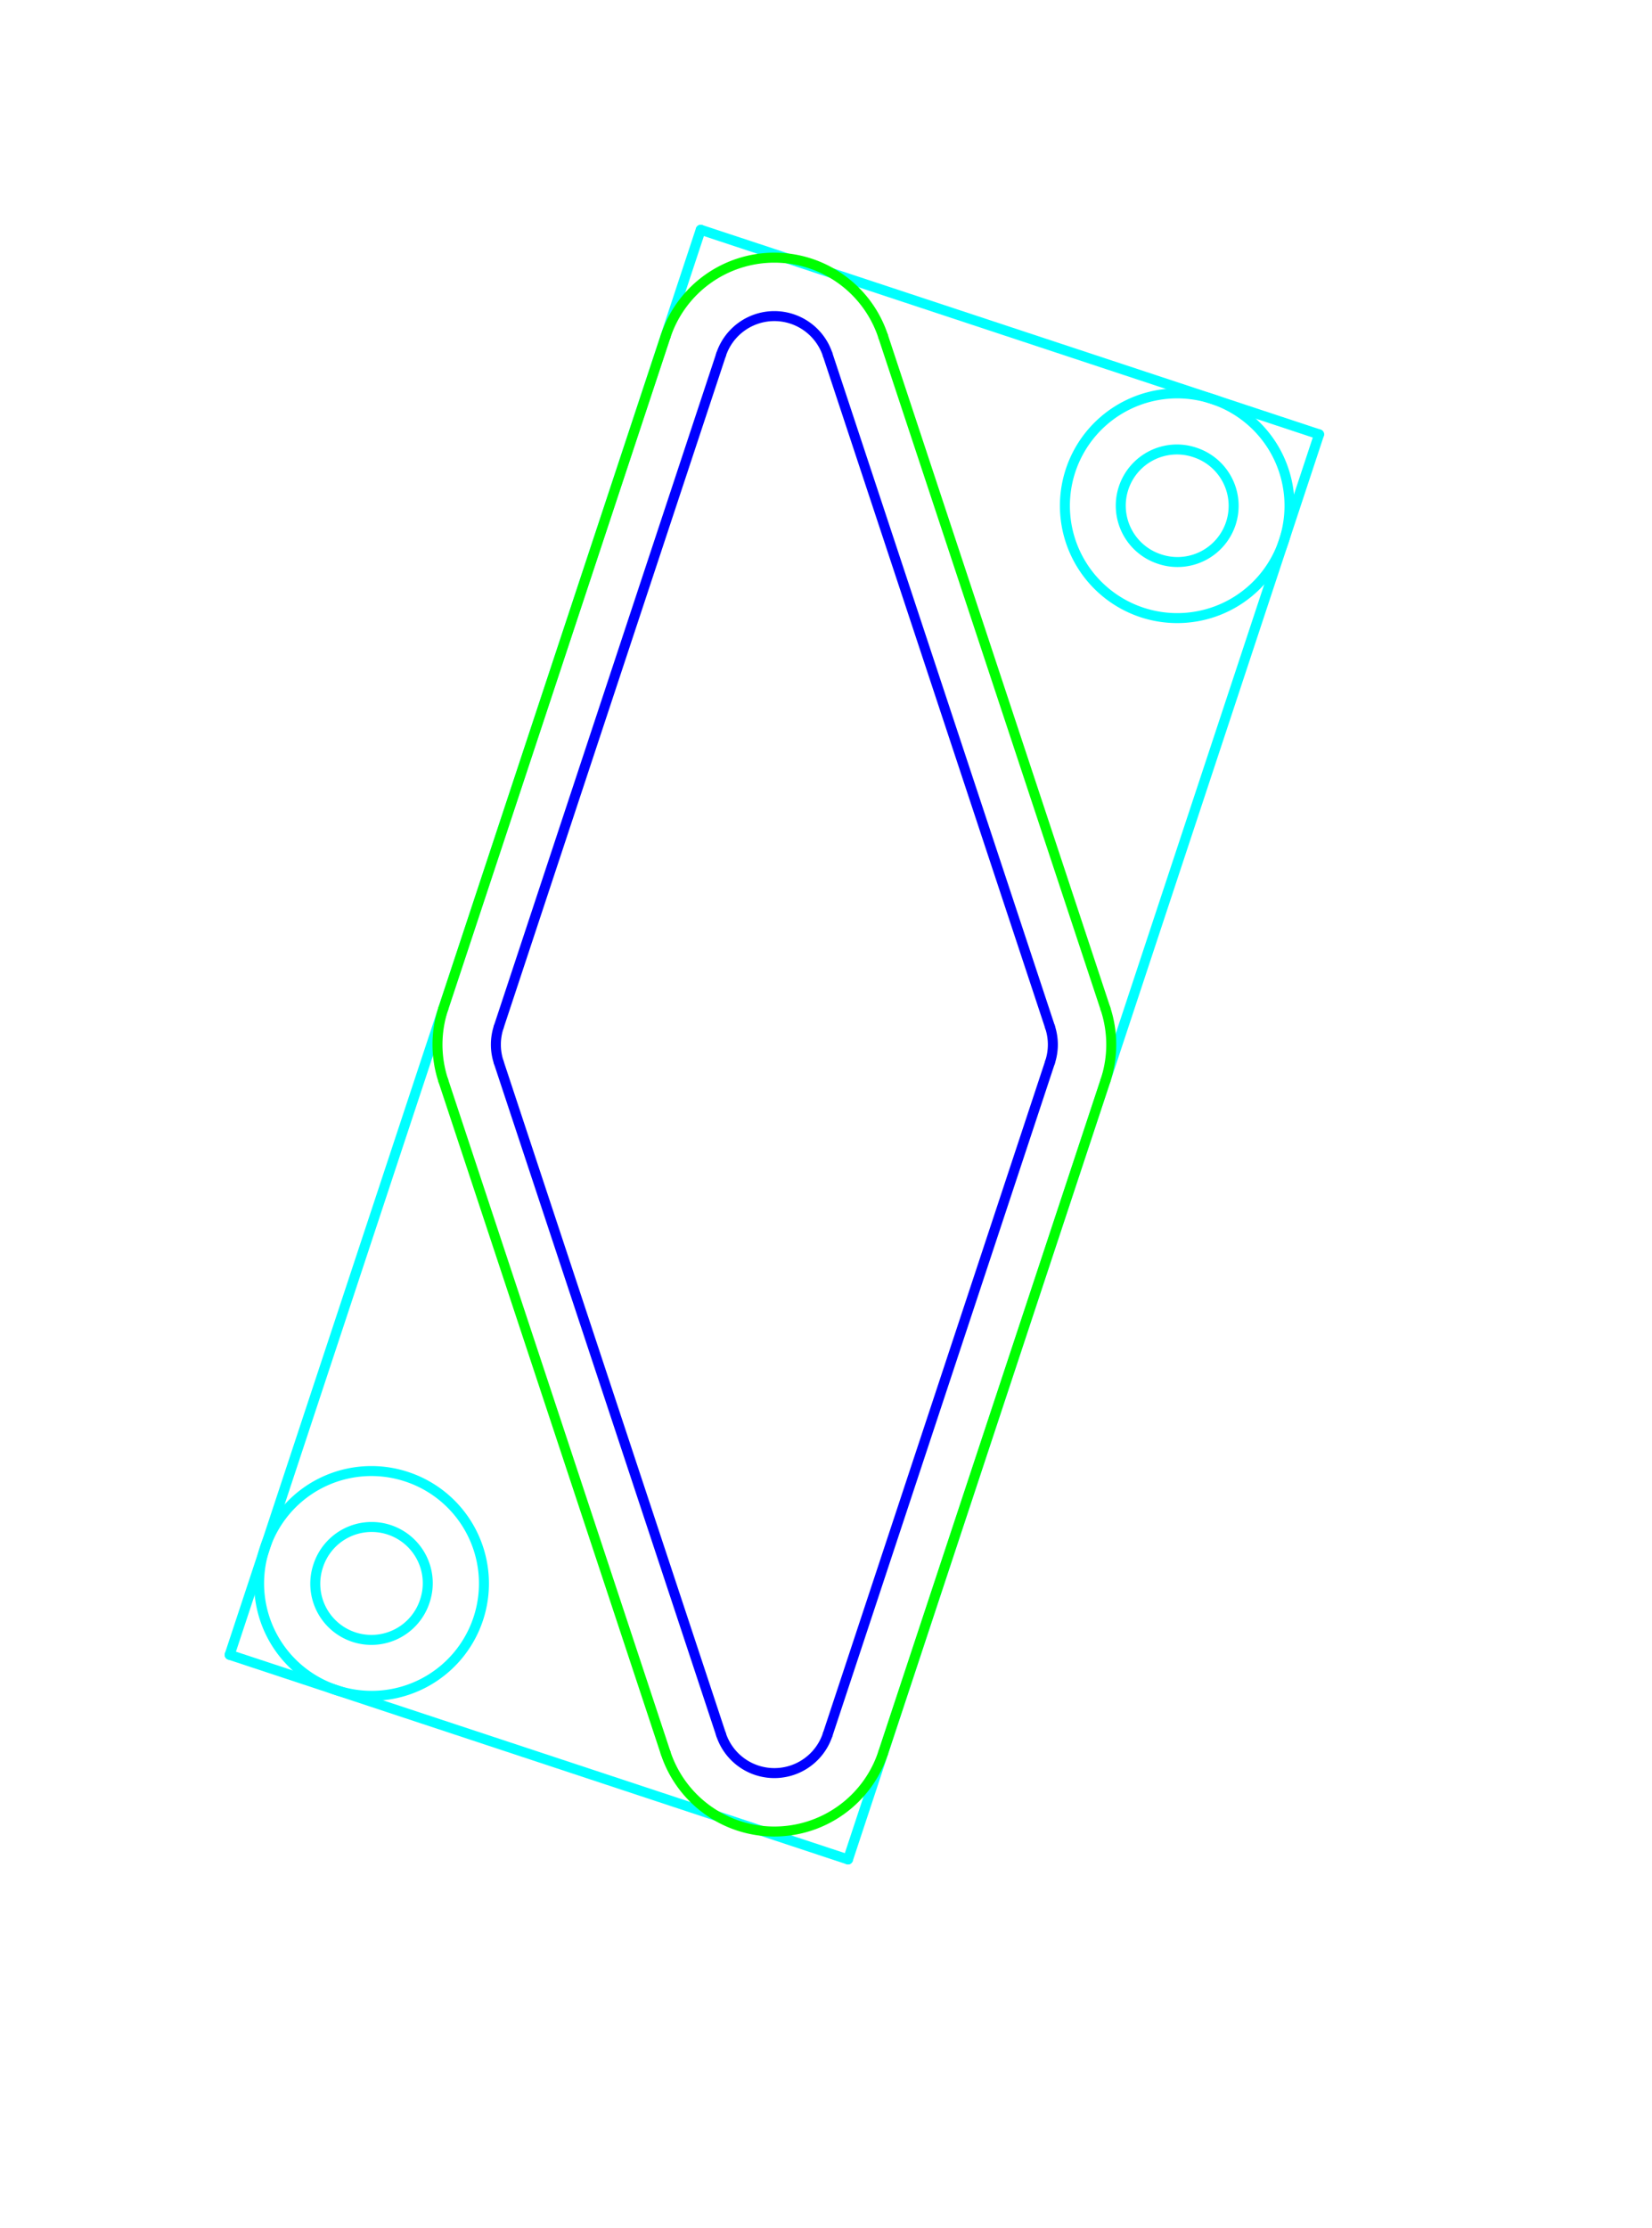 <?xml version="1.0" encoding="UTF-8" standalone="no"?>
<svg
   xmlns:dc="http://purl.org/dc/elements/1.1/"
   xmlns:cc="http://creativecommons.org/ns#"
   xmlns:rdf="http://www.w3.org/1999/02/22-rdf-syntax-ns#"
   xmlns:svg="http://www.w3.org/2000/svg"
   xmlns="http://www.w3.org/2000/svg"
   xmlns:sodipodi="http://sodipodi.sourceforge.net/DTD/sodipodi-0.dtd"
   xmlns:inkscape="http://www.inkscape.org/namespaces/inkscape"
   width="1.724in"
   height="2.324in"
   id="svg2"
   version="1.1"
   inkscape:version="0.91 r13725"
   sodipodi:docname="181110_Generic_Part_Lens_Diamond_1.svg">
  <sodipodi:namedview
     pagecolor="#ffffff"
     bordercolor="#666666"
     borderopacity="1"
     objecttolerance="10"
     gridtolerance="10"
     guidetolerance="10"
     inkscape:pageopacity="0"
     inkscape:pageshadow="2"
     inkscape:window-width="1193"
     inkscape:window-height="772"
     id="namedview1252"
     showgrid="false"
     inkscape:zoom="1.781363"
     inkscape:cx="90.85753"
     inkscape:cy="82.224211"
     inkscape:window-x="74"
     inkscape:window-y="31"
     inkscape:window-maximized="0"
     inkscape:current-layer="g84"
     units="in"
     fit-margin-top="0.25"
     fit-margin-left="0.25"
     fit-margin-right="0.25"
     fit-margin-bottom="0.25" />
  <desc
     id="desc4">/Users/briancox/Documents/Win_Para_Share/VEL270/2018/181110_GenericParts_3.dxf - scale = 25.400000, origin = (0.000000, 0.000000), auto = False</desc>
  <defs
     id="defs6">
    <marker
       id="DistanceX"
       orient="auto"
       refX="0"
       refY="0"
       style="overflow:visible">
      <path
         d="M 3,-3 -3,3 M 0,-5 0,5"
         style="stroke:#000000;stroke-width:0.5"
         id="path9"
         inkscape:connector-curvature="0" />
    </marker>
    <pattern
       height="8"
       id="Hatch"
       patternUnits="userSpaceOnUse"
       width="8"
       x="0"
       y="0">
      <path
         d="M8 4 l-4,4"
         linecap="square"
         stroke="#000000"
         stroke-width="0.25"
         id="path12" />
      <path
         d="M6 2 l-4,4"
         linecap="square"
         stroke="#000000"
         stroke-width="0.25"
         id="path14" />
      <path
         d="M4 0 l-4,4"
         linecap="square"
         stroke="#000000"
         stroke-width="0.25"
         id="path16" />
    </pattern>
    <symbol
       id="*MODEL_SPACE" />
    <symbol
       id="*PAPER_SPACE" />
  </defs>
  <g
     inkscape:groupmode="layer"
     inkscape:label="Z0_BOTCOMP"
     id="g84"
     transform="translate(-32232.421,48632.608)">
    <path
       d="m 32364.572,-48589.113 -47.194,142.699"
       style="fill:none;stroke:#00ffff;stroke-linecap:round"
       id="path184"
       inkscape:connector-curvature="0" />
    <path
       d="m 32317.378,-48446.414 -61.95,-20.488"
       style="fill:none;stroke:#00ffff;stroke-linecap:round"
       id="path186"
       inkscape:connector-curvature="0" />
    <path
       d="m 32255.428,-48466.902 47.194,-142.699"
       style="fill:none;stroke:#00ffff;stroke-linecap:round"
       id="path188"
       inkscape:connector-curvature="0" />
    <path
       d="m 32266.109,-48463.37 a 11.25,11.25 108.3 1 0 7.065,-21.362 11.25,11.25 108.3 1 0 -7.065,21.362 z"
       style="fill:none;stroke:#00ffff;stroke-linecap:round"
       id="path190"
       inkscape:connector-curvature="0" />
    <path
       d="m 32274.982,-48472.285 a 5.625,5.625 18.3 1 0 -10.681,-3.532 5.625,5.625 18.3 1 0 10.681,3.532 z"
       style="fill:none;stroke:#00ffff;stroke-linecap:round"
       id="path192"
       inkscape:connector-curvature="0" />
    <path
       d="m 32348.592,-48576.624 a 5.625,5.625 108.3 1 0 3.532,-10.681 5.625,5.625 108.3 1 0 -3.532,10.681 z"
       style="fill:none;stroke:#00ffff;stroke-linecap:round"
       id="path194"
       inkscape:connector-curvature="0" />
    <path
       d="m 32346.826,-48571.283 a 11.25,11.25 108.3 1 0 7.065,-21.363 11.25,11.25 108.3 1 0 -7.065,21.363 z"
       style="fill:none;stroke:#00ffff;stroke-linecap:round"
       id="path196"
       inkscape:connector-curvature="0" />
    <path
       d="m 32302.622,-48609.601 61.95,20.488"
       style="fill:none;stroke:#00ffff;stroke-linecap:round"
       id="path198"
       inkscape:connector-curvature="0" />
  </g>
  <g
     inkscape:groupmode="layer"
     inkscape:label="Z0_TOPCOMP"
     id="g944"
     transform="translate(-32232.421,48632.608)" />
  <g
     inkscape:groupmode="layer"
     inkscape:label="Z0_CUT250"
     id="g1098"
     transform="translate(-32232.421,48632.608)">
    <path
       d="m 32276.831,-48524.403 22.275,67.323"
       style="fill:none;stroke:#00ff00;stroke-linecap:round"
       id="path1100"
       inkscape:connector-curvature="0" />
    <path
       d="m 32343.169,-48531.612 -22.275,-67.324"
       style="fill:none;stroke:#00ff00;stroke-linecap:round"
       id="path1102"
       inkscape:connector-curvature="0" />
    <path
       d="m 32299.106,-48598.936 -22.275,67.324"
       style="fill:none;stroke:#00ff00;stroke-linecap:round"
       id="path1104"
       inkscape:connector-curvature="0" />
    <path
       d="m 32276.831,-48531.612 a 11.475,11.475 0 0 0 0,7.209"
       style="fill:none;stroke:#00ff00;stroke-linecap:round"
       id="path1106"
       inkscape:connector-curvature="0" />
    <path
       d="m 32320.894,-48598.936 a 11.475,11.475 0 0 0 -21.788,0"
       style="fill:none;stroke:#00ff00;stroke-linecap:round"
       id="path1108"
       inkscape:connector-curvature="0" />
    <path
       d="m 32299.106,-48457.08 a 11.475,11.475 161.692 0 0 21.788,0"
       style="fill:none;stroke:#00ff00;stroke-linecap:round"
       id="path1110"
       inkscape:connector-curvature="0" />
    <path
       d="m 32343.169,-48524.403 a 11.475,11.475 0 0 0 0,-7.209"
       style="fill:none;stroke:#00ff00;stroke-linecap:round"
       id="path1112"
       inkscape:connector-curvature="0" />
    <path
       d="m 32320.894,-48457.08 22.275,-67.323"
       style="fill:none;stroke:#00ff00;stroke-linecap:round"
       id="path1114"
       inkscape:connector-curvature="0" />
  </g>
  <g
     inkscape:groupmode="layer"
     inkscape:label="Z0_CUT500"
     id="g1116"
     transform="translate(-32232.421,48632.608)">
    <path
       d="m 32282.385,-48529.775 a 5.625,5.625 0 0 0 0,3.534"
       style="fill:none;stroke:#0000ff;stroke-linecap:round"
       id="path1136"
       inkscape:connector-curvature="0" />
    <path
       d="m 32304.66,-48458.917 a 5.625,5.625 0 0 0 10.68,0"
       style="fill:none;stroke:#0000ff;stroke-linecap:round"
       id="path1138"
       inkscape:connector-curvature="0" />
    <path
       d="m 32337.615,-48526.241 a 5.625,5.625 0 0 0 0,-3.534"
       style="fill:none;stroke:#0000ff;stroke-linecap:round"
       id="path1140"
       inkscape:connector-curvature="0" />
    <path
       d="m 32315.34,-48597.098 a 5.625,5.625 0 0 0 -10.68,0"
       style="fill:none;stroke:#0000ff;stroke-linecap:round"
       id="path1142"
       inkscape:connector-curvature="0" />
    <path
       d="m 32282.385,-48526.241 22.275,67.324"
       style="fill:none;stroke:#0000ff;stroke-linecap:round"
       id="path1144"
       inkscape:connector-curvature="0" />
    <path
       d="m 32315.34,-48458.917 22.275,-67.324"
       style="fill:none;stroke:#0000ff;stroke-linecap:round"
       id="path1146"
       inkscape:connector-curvature="0" />
    <path
       d="m 32304.66,-48597.098 -22.275,67.323"
       style="fill:none;stroke:#0000ff;stroke-linecap:round"
       id="path1148"
       inkscape:connector-curvature="0" />
    <path
       d="m 32337.615,-48529.775 -22.275,-67.323"
       style="fill:none;stroke:#0000ff;stroke-linecap:round"
       id="path1150"
       inkscape:connector-curvature="0" />
  </g>
  <g
     inkscape:groupmode="layer"
     inkscape:label="Z0_PLASTICS"
     id="g1190"
     transform="translate(-32232.421,48632.608)" />
  <g
     inkscape:groupmode="layer"
     inkscape:label="Z0_RUBBER"
     id="g1212"
     transform="translate(-32232.421,48632.608)" />
  <g
     inkscape:groupmode="layer"
     inkscape:label="Z0_ZONES"
     id="g1246"
     transform="translate(-32232.421,48632.608)" />
  <g
     inkscape:groupmode="layer"
     inkscape:label="Z0_WOODOUTLINE"
     id="g1248"
     transform="translate(-32232.421,48632.608)" />
  <g
     inkscape:groupmode="layer"
     inkscape:label="Z0_LOWERTHIRD"
     id="g1250"
     transform="translate(-32232.421,48632.608)" />
</svg>
